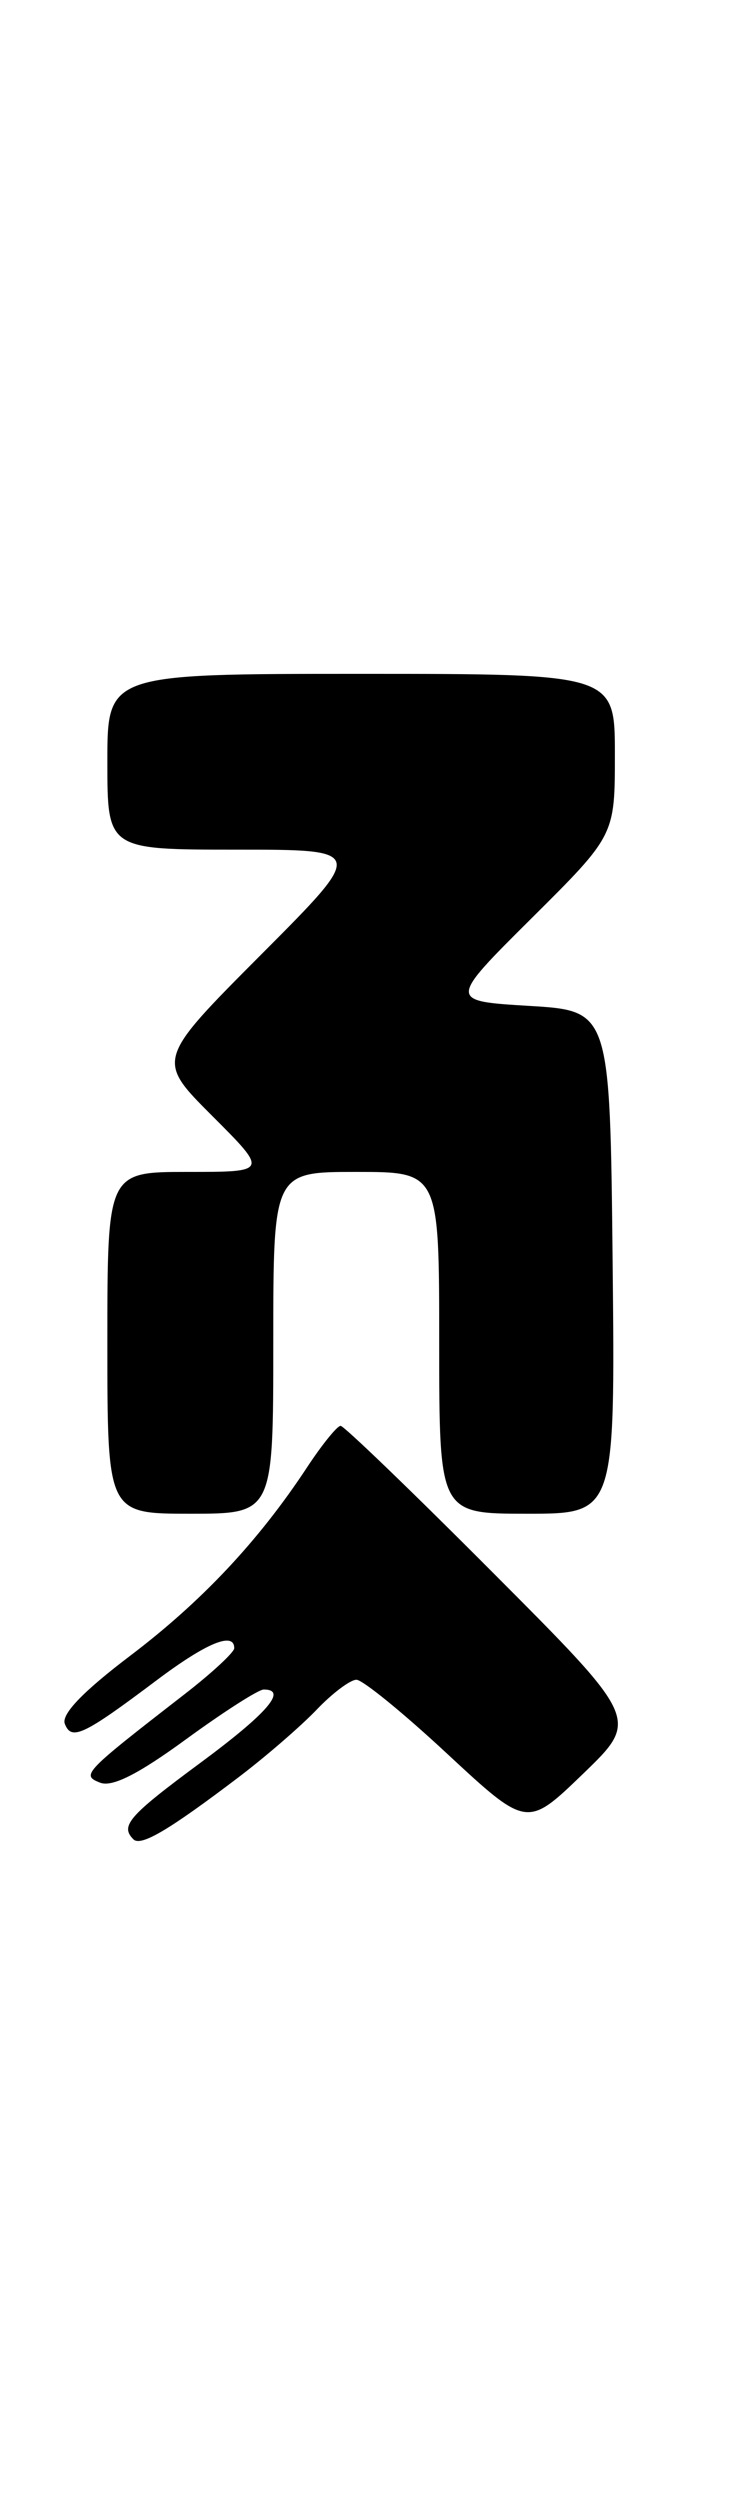 <?xml version="1.0" encoding="UTF-8" standalone="no"?>
<!DOCTYPE svg PUBLIC "-//W3C//DTD SVG 1.1//EN" "http://www.w3.org/Graphics/SVG/1.1/DTD/svg11.dtd" >
<svg xmlns="http://www.w3.org/2000/svg" xmlns:xlink="http://www.w3.org/1999/xlink" version="1.1" viewBox="0 0 75 256">
 <g >
 <path fill="currentColor"
d=" M 24.50 181.94 C 27.25 179.85 30.82 176.76 32.44 175.07 C 34.05 173.38 35.89 172.00 36.52 172.00 C 37.15 172.00 41.34 175.41 45.83 179.59 C 54.00 187.17 54.00 187.17 59.75 181.62 C 65.50 176.07 65.50 176.07 50.51 161.04 C 42.27 152.77 35.24 146.00 34.90 146.00 C 34.55 146.00 33.00 147.91 31.46 150.25 C 26.48 157.81 20.66 164.00 13.29 169.58 C 8.49 173.22 6.27 175.54 6.64 176.51 C 7.32 178.27 8.55 177.69 16.04 172.06 C 21.15 168.22 24.00 167.04 24.00 168.77 C 24.00 169.19 21.69 171.33 18.86 173.52 C 8.53 181.53 8.30 181.77 10.26 182.54 C 11.49 183.02 14.15 181.68 19.04 178.11 C 22.89 175.30 26.48 173.00 27.02 173.00 C 29.50 173.00 27.40 175.43 20.50 180.53 C 13.18 185.94 12.29 186.96 13.67 188.34 C 14.43 189.10 17.31 187.40 24.50 181.94 Z  M 28.00 137.50 C 28.00 120.00 28.00 120.00 36.50 120.00 C 45.00 120.00 45.00 120.00 45.00 137.50 C 45.00 155.00 45.00 155.00 54.02 155.00 C 63.03 155.00 63.03 155.00 62.77 129.25 C 62.50 103.50 62.50 103.50 54.22 103.00 C 45.94 102.50 45.94 102.50 54.47 94.02 C 63.00 85.54 63.00 85.54 63.00 77.27 C 63.00 69.00 63.00 69.00 37.00 69.00 C 11.00 69.00 11.00 69.00 11.00 78.00 C 11.00 87.00 11.00 87.00 24.23 87.00 C 37.47 87.00 37.47 87.00 26.74 97.76 C 16.01 108.53 16.01 108.53 21.74 114.26 C 27.48 120.00 27.48 120.00 19.24 120.00 C 11.00 120.00 11.00 120.00 11.00 137.50 C 11.00 155.00 11.00 155.00 19.50 155.00 C 28.00 155.00 28.00 155.00 28.00 137.50 Z "/>
</g>
</svg>